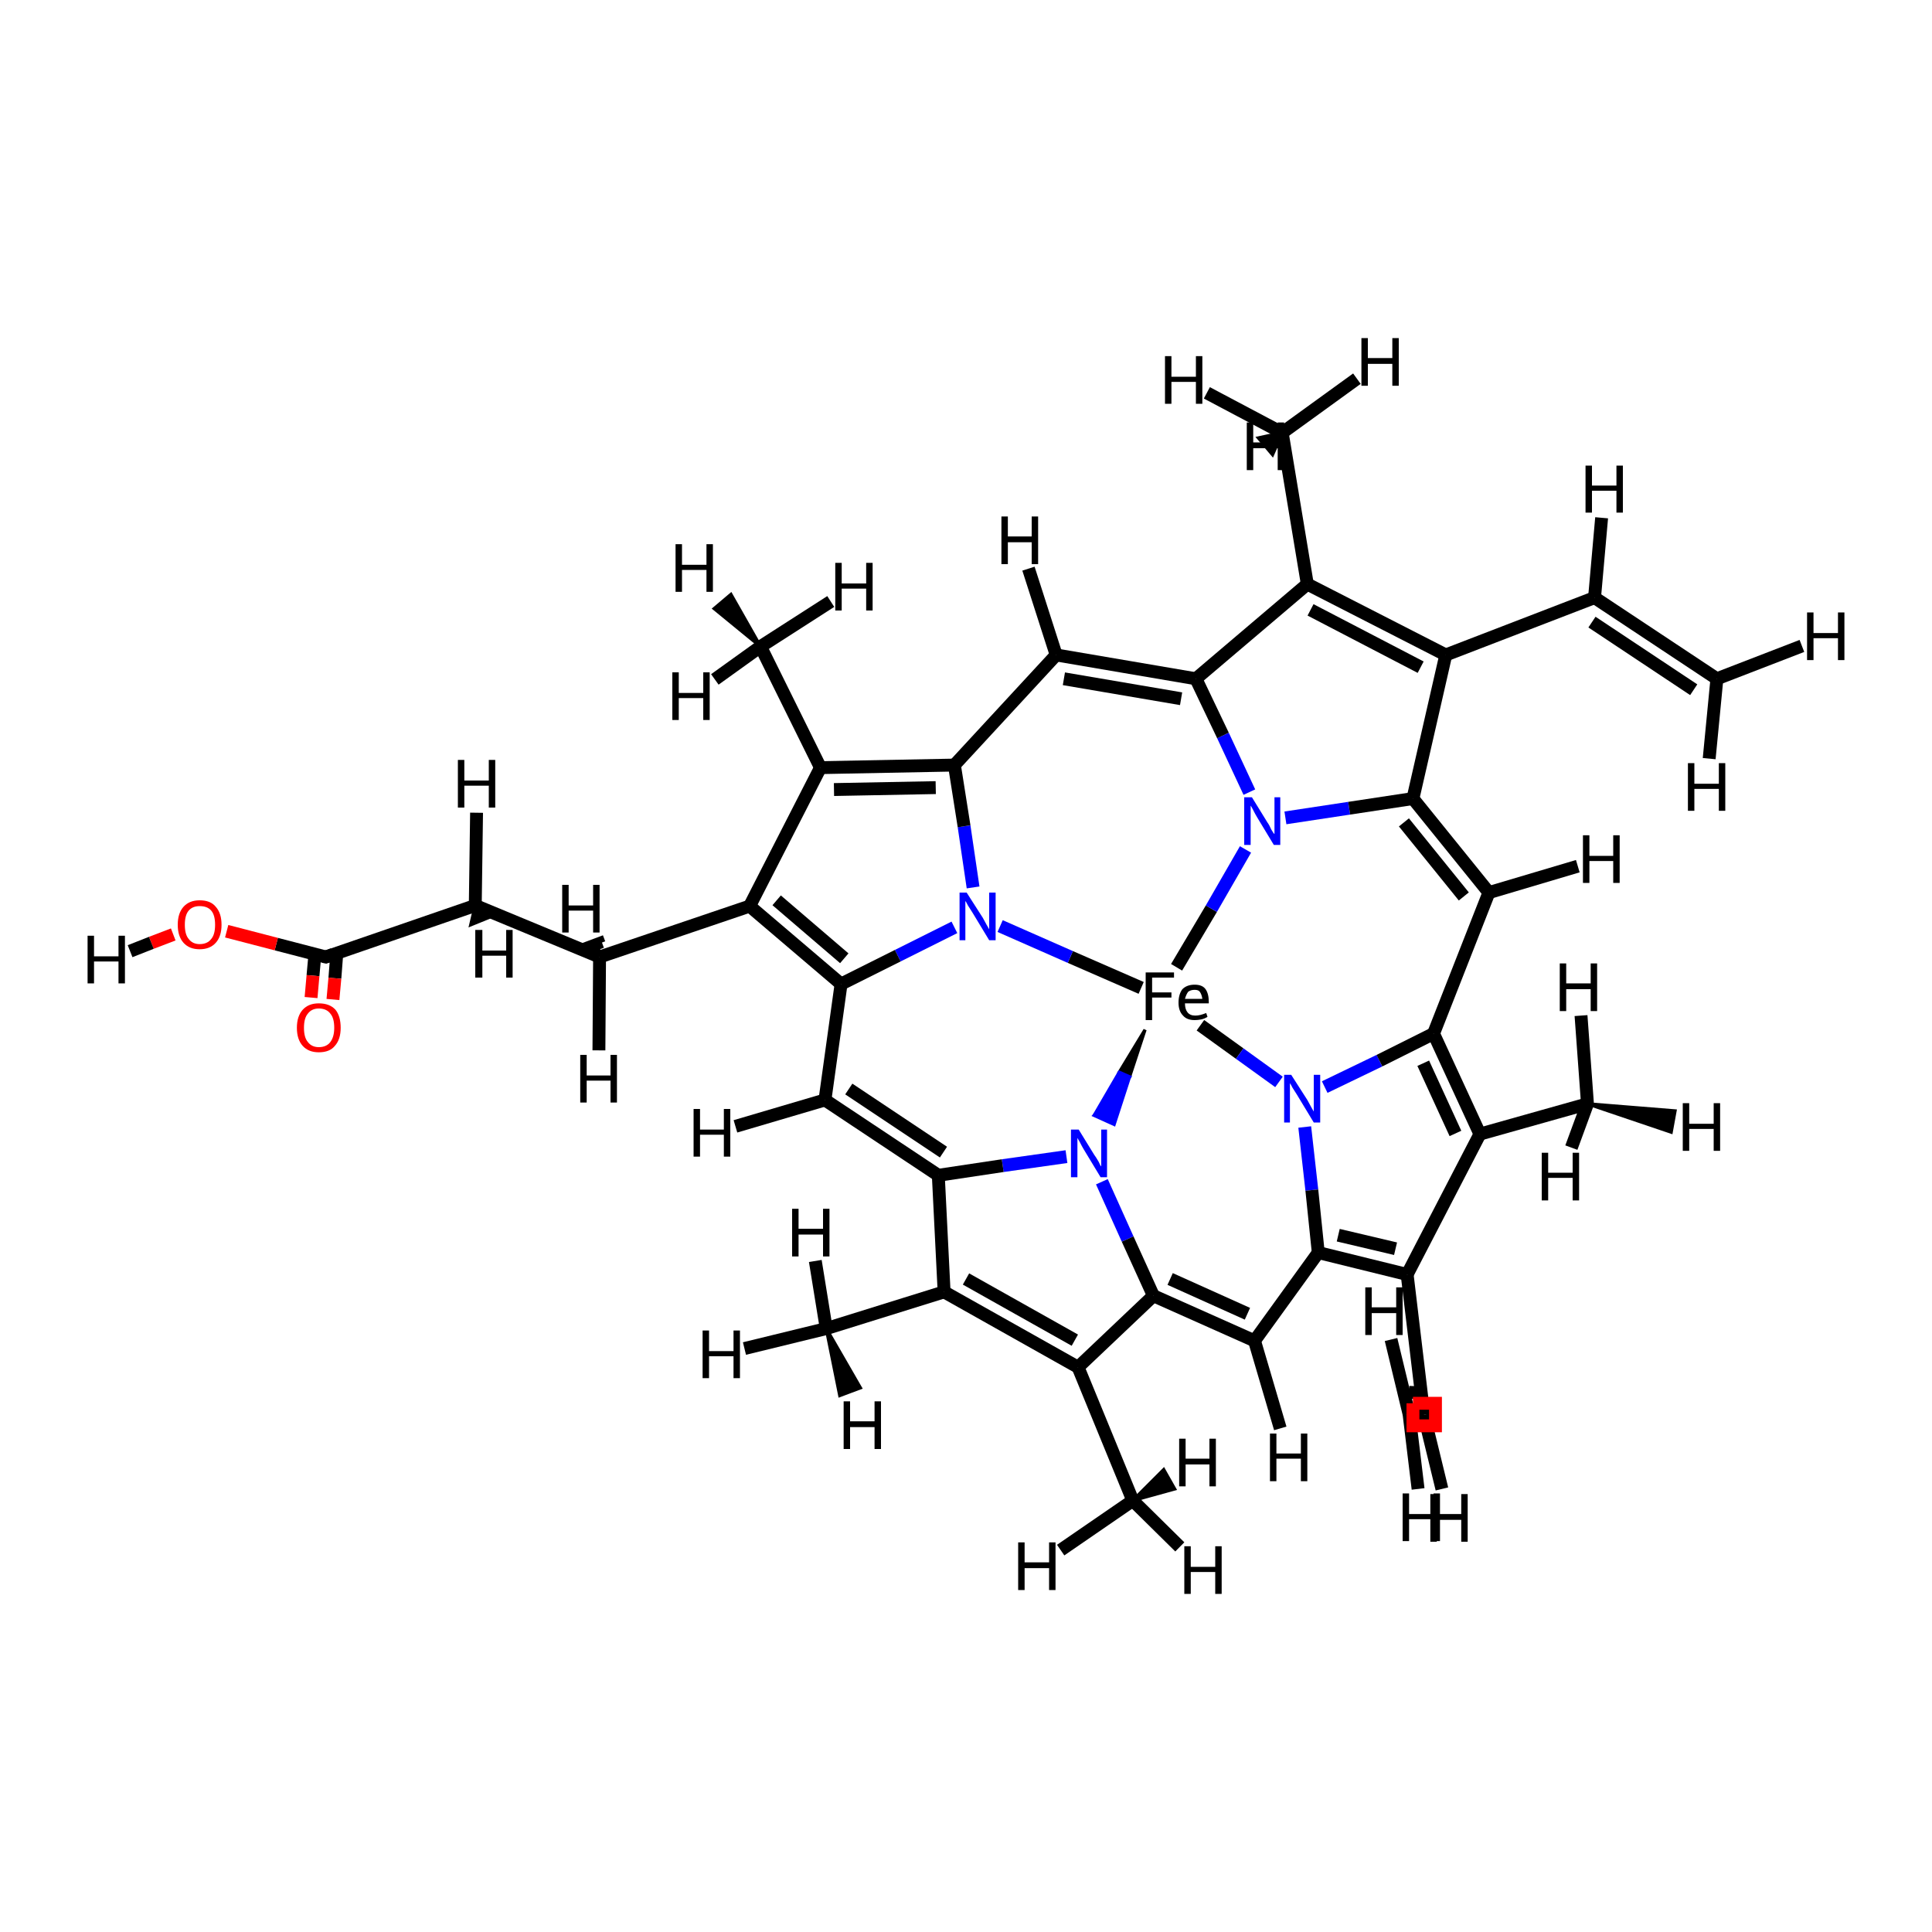 <?xml version='1.0' encoding='iso-8859-1'?>
<svg version='1.1' baseProfile='full'
              xmlns='http://www.w3.org/2000/svg'
                      xmlns:rdkit='http://www.rdkit.org/xml'
                      xmlns:xlink='http://www.w3.org/1999/xlink'
                  xml:space='preserve'
width='300px' height='300px' viewBox='0 0 300 300'>
<!-- END OF HEADER -->
<rect style='opacity:1.0;fill:#FFFFFF;stroke:none' width='300.0' height='300.0' x='0.0' y='0.0'> </rect>
<path class='bond-0 atom-0 atom-32' d='M 177.8,159.9 L 175.4,167.2 L 173.8,166.5 Z' style='fill:#000000;fill-rule:evenodd;fill-opacity:1;stroke:#000000;stroke-width:0.5px;stroke-linecap:butt;stroke-linejoin:miter;stroke-opacity:1;' />
<path class='bond-0 atom-0 atom-32' d='M 175.4,167.2 L 169.9,173.2 L 173.0,174.6 Z' style='fill:#0000FF;fill-rule:evenodd;fill-opacity:1;stroke:#0000FF;stroke-width:0.5px;stroke-linecap:butt;stroke-linejoin:miter;stroke-opacity:1;' />
<path class='bond-0 atom-0 atom-32' d='M 175.4,167.2 L 173.8,166.5 L 169.9,173.2 Z' style='fill:#0000FF;fill-rule:evenodd;fill-opacity:1;stroke:#0000FF;stroke-width:0.5px;stroke-linecap:butt;stroke-linejoin:miter;stroke-opacity:1;' />
<path class='bond-1 atom-0 atom-24' d='M 186.4,159.2 L 192.5,163.6' style='fill:none;fill-rule:evenodd;stroke:#000000;stroke-width:2.0px;stroke-linecap:butt;stroke-linejoin:miter;stroke-opacity:1' />
<path class='bond-1 atom-0 atom-24' d='M 192.5,163.6 L 198.6,168.0' style='fill:none;fill-rule:evenodd;stroke:#0000FF;stroke-width:2.0px;stroke-linecap:butt;stroke-linejoin:miter;stroke-opacity:1' />
<path class='bond-2 atom-0 atom-5' d='M 177.2,153.4 L 166.2,148.6' style='fill:none;fill-rule:evenodd;stroke:#000000;stroke-width:2.0px;stroke-linecap:butt;stroke-linejoin:miter;stroke-opacity:1' />
<path class='bond-2 atom-0 atom-5' d='M 166.2,148.6 L 155.3,143.8' style='fill:none;fill-rule:evenodd;stroke:#0000FF;stroke-width:2.0px;stroke-linecap:butt;stroke-linejoin:miter;stroke-opacity:1' />
<path class='bond-3 atom-0 atom-16' d='M 182.7,150.2 L 188.1,141.1' style='fill:none;fill-rule:evenodd;stroke:#000000;stroke-width:2.0px;stroke-linecap:butt;stroke-linejoin:miter;stroke-opacity:1' />
<path class='bond-3 atom-0 atom-16' d='M 188.1,141.1 L 193.4,131.9' style='fill:none;fill-rule:evenodd;stroke:#0000FF;stroke-width:2.0px;stroke-linecap:butt;stroke-linejoin:miter;stroke-opacity:1' />
<path class='bond-4 atom-1 atom-36' d='M 128.1,170.8 L 145.7,182.5' style='fill:none;fill-rule:evenodd;stroke:#000000;stroke-width:2.0px;stroke-linecap:butt;stroke-linejoin:miter;stroke-opacity:1' />
<path class='bond-4 atom-1 atom-36' d='M 131.8,169.1 L 146.5,178.9' style='fill:none;fill-rule:evenodd;stroke:#000000;stroke-width:2.0px;stroke-linecap:butt;stroke-linejoin:miter;stroke-opacity:1' />
<path class='bond-5 atom-1 atom-6' d='M 128.1,170.8 L 130.6,152.8' style='fill:none;fill-rule:evenodd;stroke:#000000;stroke-width:2.0px;stroke-linecap:butt;stroke-linejoin:miter;stroke-opacity:1' />
<path class='bond-6 atom-1 atom-39' d='M 128.1,170.8 L 114.2,174.9' style='fill:none;fill-rule:evenodd;stroke:#000000;stroke-width:2.0px;stroke-linecap:butt;stroke-linejoin:miter;stroke-opacity:1' />
<path class='bond-7 atom-2 atom-9' d='M 164.0,101.7 L 148.2,118.8' style='fill:none;fill-rule:evenodd;stroke:#000000;stroke-width:2.0px;stroke-linecap:butt;stroke-linejoin:miter;stroke-opacity:1' />
<path class='bond-8 atom-2 atom-17' d='M 164.0,101.7 L 185.7,105.4' style='fill:none;fill-rule:evenodd;stroke:#000000;stroke-width:2.0px;stroke-linecap:butt;stroke-linejoin:miter;stroke-opacity:1' />
<path class='bond-8 atom-2 atom-17' d='M 165.2,105.4 L 183.4,108.5' style='fill:none;fill-rule:evenodd;stroke:#000000;stroke-width:2.0px;stroke-linecap:butt;stroke-linejoin:miter;stroke-opacity:1' />
<path class='bond-9 atom-2 atom-40' d='M 164.0,101.7 L 159.7,88.3' style='fill:none;fill-rule:evenodd;stroke:#000000;stroke-width:2.0px;stroke-linecap:butt;stroke-linejoin:miter;stroke-opacity:1' />
<path class='bond-10 atom-3 atom-25' d='M 231.2,138.6 L 222.6,160.5' style='fill:none;fill-rule:evenodd;stroke:#000000;stroke-width:2.0px;stroke-linecap:butt;stroke-linejoin:miter;stroke-opacity:1' />
<path class='bond-11 atom-3 atom-20' d='M 231.2,138.6 L 219.4,124.0' style='fill:none;fill-rule:evenodd;stroke:#000000;stroke-width:2.0px;stroke-linecap:butt;stroke-linejoin:miter;stroke-opacity:1' />
<path class='bond-11 atom-3 atom-20' d='M 227.3,139.2 L 218.0,127.7' style='fill:none;fill-rule:evenodd;stroke:#000000;stroke-width:2.0px;stroke-linecap:butt;stroke-linejoin:miter;stroke-opacity:1' />
<path class='bond-12 atom-3 atom-41' d='M 231.2,138.6 L 245.0,134.5' style='fill:none;fill-rule:evenodd;stroke:#000000;stroke-width:2.0px;stroke-linecap:butt;stroke-linejoin:miter;stroke-opacity:1' />
<path class='bond-13 atom-4 atom-33' d='M 194.8,208.2 L 179.1,201.2' style='fill:none;fill-rule:evenodd;stroke:#000000;stroke-width:2.0px;stroke-linecap:butt;stroke-linejoin:miter;stroke-opacity:1' />
<path class='bond-13 atom-4 atom-33' d='M 193.7,204.0 L 181.7,198.6' style='fill:none;fill-rule:evenodd;stroke:#000000;stroke-width:2.0px;stroke-linecap:butt;stroke-linejoin:miter;stroke-opacity:1' />
<path class='bond-14 atom-4 atom-28' d='M 194.8,208.2 L 204.7,194.5' style='fill:none;fill-rule:evenodd;stroke:#000000;stroke-width:2.0px;stroke-linecap:butt;stroke-linejoin:miter;stroke-opacity:1' />
<path class='bond-15 atom-4 atom-42' d='M 194.8,208.2 L 198.8,221.8' style='fill:none;fill-rule:evenodd;stroke:#000000;stroke-width:2.0px;stroke-linecap:butt;stroke-linejoin:miter;stroke-opacity:1' />
<path class='bond-16 atom-5 atom-6' d='M 148.2,144.0 L 139.4,148.4' style='fill:none;fill-rule:evenodd;stroke:#0000FF;stroke-width:2.0px;stroke-linecap:butt;stroke-linejoin:miter;stroke-opacity:1' />
<path class='bond-16 atom-5 atom-6' d='M 139.4,148.4 L 130.6,152.8' style='fill:none;fill-rule:evenodd;stroke:#000000;stroke-width:2.0px;stroke-linecap:butt;stroke-linejoin:miter;stroke-opacity:1' />
<path class='bond-17 atom-5 atom-9' d='M 151.1,137.8 L 149.7,128.3' style='fill:none;fill-rule:evenodd;stroke:#0000FF;stroke-width:2.0px;stroke-linecap:butt;stroke-linejoin:miter;stroke-opacity:1' />
<path class='bond-17 atom-5 atom-9' d='M 149.7,128.3 L 148.2,118.8' style='fill:none;fill-rule:evenodd;stroke:#000000;stroke-width:2.0px;stroke-linecap:butt;stroke-linejoin:miter;stroke-opacity:1' />
<path class='bond-18 atom-6 atom-7' d='M 130.6,152.8 L 116.4,140.7' style='fill:none;fill-rule:evenodd;stroke:#000000;stroke-width:2.0px;stroke-linecap:butt;stroke-linejoin:miter;stroke-opacity:1' />
<path class='bond-18 atom-6 atom-7' d='M 131.1,148.8 L 120.6,139.8' style='fill:none;fill-rule:evenodd;stroke:#000000;stroke-width:2.0px;stroke-linecap:butt;stroke-linejoin:miter;stroke-opacity:1' />
<path class='bond-19 atom-7 atom-11' d='M 116.4,140.7 L 93.1,148.6' style='fill:none;fill-rule:evenodd;stroke:#000000;stroke-width:2.0px;stroke-linecap:butt;stroke-linejoin:miter;stroke-opacity:1' />
<path class='bond-20 atom-7 atom-8' d='M 116.4,140.7 L 127.4,119.2' style='fill:none;fill-rule:evenodd;stroke:#000000;stroke-width:2.0px;stroke-linecap:butt;stroke-linejoin:miter;stroke-opacity:1' />
<path class='bond-21 atom-8 atom-9' d='M 127.4,119.2 L 148.2,118.8' style='fill:none;fill-rule:evenodd;stroke:#000000;stroke-width:2.0px;stroke-linecap:butt;stroke-linejoin:miter;stroke-opacity:1' />
<path class='bond-21 atom-8 atom-9' d='M 129.5,122.6 L 145.3,122.3' style='fill:none;fill-rule:evenodd;stroke:#000000;stroke-width:2.0px;stroke-linecap:butt;stroke-linejoin:miter;stroke-opacity:1' />
<path class='bond-22 atom-8 atom-10' d='M 127.4,119.2 L 118.1,100.4' style='fill:none;fill-rule:evenodd;stroke:#000000;stroke-width:2.0px;stroke-linecap:butt;stroke-linejoin:miter;stroke-opacity:1' />
<path class='bond-23 atom-10 atom-43' d='M 118.1,100.4 L 110.9,94.5 L 113.5,92.3 Z' style='fill:#000000;fill-rule:evenodd;fill-opacity:1;stroke:#000000;stroke-width:0.5px;stroke-linecap:butt;stroke-linejoin:miter;stroke-opacity:1;' />
<path class='bond-24 atom-10 atom-44' d='M 118.1,100.4 L 129.0,93.4' style='fill:none;fill-rule:evenodd;stroke:#000000;stroke-width:2.0px;stroke-linecap:butt;stroke-linejoin:miter;stroke-opacity:1' />
<path class='bond-25 atom-10 atom-45' d='M 118.1,100.4 L 111.0,105.5' style='fill:none;fill-rule:evenodd;stroke:#000000;stroke-width:2.0px;stroke-linecap:butt;stroke-linejoin:miter;stroke-opacity:1' />
<path class='bond-26 atom-11 atom-12' d='M 93.1,148.6 L 73.8,140.6' style='fill:none;fill-rule:evenodd;stroke:#000000;stroke-width:2.0px;stroke-linecap:butt;stroke-linejoin:miter;stroke-opacity:1' />
<path class='bond-27 atom-11 atom-46' d='M 92.3,148.1 L 93.3,147.6' style='fill:none;fill-rule:evenodd;stroke:#000000;stroke-width:1.0px;stroke-linecap:butt;stroke-linejoin:miter;stroke-opacity:1' />
<path class='bond-27 atom-11 atom-46' d='M 91.4,147.5 L 93.6,146.7' style='fill:none;fill-rule:evenodd;stroke:#000000;stroke-width:1.0px;stroke-linecap:butt;stroke-linejoin:miter;stroke-opacity:1' />
<path class='bond-27 atom-11 atom-46' d='M 90.6,146.9 L 93.8,145.7' style='fill:none;fill-rule:evenodd;stroke:#000000;stroke-width:1.0px;stroke-linecap:butt;stroke-linejoin:miter;stroke-opacity:1' />
<path class='bond-28 atom-11 atom-47' d='M 93.1,148.6 L 93.0,163.1' style='fill:none;fill-rule:evenodd;stroke:#000000;stroke-width:2.0px;stroke-linecap:butt;stroke-linejoin:miter;stroke-opacity:1' />
<path class='bond-29 atom-12 atom-13' d='M 73.8,140.6 L 50.6,148.6' style='fill:none;fill-rule:evenodd;stroke:#000000;stroke-width:2.0px;stroke-linecap:butt;stroke-linejoin:miter;stroke-opacity:1' />
<path class='bond-30 atom-12 atom-48' d='M 73.8,140.6 L 76.3,142.3 L 73.1,143.6 Z' style='fill:#000000;fill-rule:evenodd;fill-opacity:1;stroke:#000000;stroke-width:0.5px;stroke-linecap:butt;stroke-linejoin:miter;stroke-opacity:1;' />
<path class='bond-31 atom-12 atom-49' d='M 73.8,140.6 L 74.0,126.2' style='fill:none;fill-rule:evenodd;stroke:#000000;stroke-width:2.0px;stroke-linecap:butt;stroke-linejoin:miter;stroke-opacity:1' />
<path class='bond-32 atom-13 atom-15' d='M 48.9,148.2 L 48.6,151.5' style='fill:none;fill-rule:evenodd;stroke:#000000;stroke-width:2.0px;stroke-linecap:butt;stroke-linejoin:miter;stroke-opacity:1' />
<path class='bond-32 atom-13 atom-15' d='M 48.6,151.5 L 48.3,154.9' style='fill:none;fill-rule:evenodd;stroke:#FF0000;stroke-width:2.0px;stroke-linecap:butt;stroke-linejoin:miter;stroke-opacity:1' />
<path class='bond-32 atom-13 atom-15' d='M 52.3,148.0 L 52.0,151.9' style='fill:none;fill-rule:evenodd;stroke:#000000;stroke-width:2.0px;stroke-linecap:butt;stroke-linejoin:miter;stroke-opacity:1' />
<path class='bond-32 atom-13 atom-15' d='M 52.0,151.9 L 51.7,155.2' style='fill:none;fill-rule:evenodd;stroke:#FF0000;stroke-width:2.0px;stroke-linecap:butt;stroke-linejoin:miter;stroke-opacity:1' />
<path class='bond-33 atom-13 atom-14' d='M 50.6,148.6 L 42.9,146.6' style='fill:none;fill-rule:evenodd;stroke:#000000;stroke-width:2.0px;stroke-linecap:butt;stroke-linejoin:miter;stroke-opacity:1' />
<path class='bond-33 atom-13 atom-14' d='M 42.9,146.6 L 35.2,144.6' style='fill:none;fill-rule:evenodd;stroke:#FF0000;stroke-width:2.0px;stroke-linecap:butt;stroke-linejoin:miter;stroke-opacity:1' />
<path class='bond-34 atom-14 atom-50' d='M 26.9,145.1 L 23.5,146.4' style='fill:none;fill-rule:evenodd;stroke:#FF0000;stroke-width:2.0px;stroke-linecap:butt;stroke-linejoin:miter;stroke-opacity:1' />
<path class='bond-34 atom-14 atom-50' d='M 23.5,146.4 L 20.2,147.7' style='fill:none;fill-rule:evenodd;stroke:#000000;stroke-width:2.0px;stroke-linecap:butt;stroke-linejoin:miter;stroke-opacity:1' />
<path class='bond-35 atom-16 atom-20' d='M 199.6,127.0 L 209.5,125.5' style='fill:none;fill-rule:evenodd;stroke:#0000FF;stroke-width:2.0px;stroke-linecap:butt;stroke-linejoin:miter;stroke-opacity:1' />
<path class='bond-35 atom-16 atom-20' d='M 209.5,125.5 L 219.4,124.0' style='fill:none;fill-rule:evenodd;stroke:#000000;stroke-width:2.0px;stroke-linecap:butt;stroke-linejoin:miter;stroke-opacity:1' />
<path class='bond-36 atom-16 atom-17' d='M 194.0,123.0 L 189.9,114.2' style='fill:none;fill-rule:evenodd;stroke:#0000FF;stroke-width:2.0px;stroke-linecap:butt;stroke-linejoin:miter;stroke-opacity:1' />
<path class='bond-36 atom-16 atom-17' d='M 189.9,114.2 L 185.7,105.4' style='fill:none;fill-rule:evenodd;stroke:#000000;stroke-width:2.0px;stroke-linecap:butt;stroke-linejoin:miter;stroke-opacity:1' />
<path class='bond-37 atom-17 atom-18' d='M 185.7,105.4 L 203.0,90.7' style='fill:none;fill-rule:evenodd;stroke:#000000;stroke-width:2.0px;stroke-linecap:butt;stroke-linejoin:miter;stroke-opacity:1' />
<path class='bond-38 atom-18 atom-19' d='M 203.0,90.7 L 224.5,101.7' style='fill:none;fill-rule:evenodd;stroke:#000000;stroke-width:2.0px;stroke-linecap:butt;stroke-linejoin:miter;stroke-opacity:1' />
<path class='bond-38 atom-18 atom-19' d='M 203.5,94.7 L 220.6,103.6' style='fill:none;fill-rule:evenodd;stroke:#000000;stroke-width:2.0px;stroke-linecap:butt;stroke-linejoin:miter;stroke-opacity:1' />
<path class='bond-39 atom-18 atom-21' d='M 203.0,90.7 L 199.1,67.2' style='fill:none;fill-rule:evenodd;stroke:#000000;stroke-width:2.0px;stroke-linecap:butt;stroke-linejoin:miter;stroke-opacity:1' />
<path class='bond-40 atom-19 atom-20' d='M 224.5,101.7 L 219.4,124.0' style='fill:none;fill-rule:evenodd;stroke:#000000;stroke-width:2.0px;stroke-linecap:butt;stroke-linejoin:miter;stroke-opacity:1' />
<path class='bond-41 atom-19 atom-22' d='M 224.5,101.7 L 247.6,92.8' style='fill:none;fill-rule:evenodd;stroke:#000000;stroke-width:2.0px;stroke-linecap:butt;stroke-linejoin:miter;stroke-opacity:1' />
<path class='bond-42 atom-21 atom-51' d='M 199.1,67.2 L 197.6,70.6 L 195.4,68.0 Z' style='fill:#000000;fill-rule:evenodd;fill-opacity:1;stroke:#000000;stroke-width:0.5px;stroke-linecap:butt;stroke-linejoin:miter;stroke-opacity:1;' />
<path class='bond-43 atom-21 atom-52' d='M 199.1,67.2 L 210.7,58.8' style='fill:none;fill-rule:evenodd;stroke:#000000;stroke-width:2.0px;stroke-linecap:butt;stroke-linejoin:miter;stroke-opacity:1' />
<path class='bond-44 atom-21 atom-53' d='M 199.1,67.2 L 187.4,61.0' style='fill:none;fill-rule:evenodd;stroke:#000000;stroke-width:2.0px;stroke-linecap:butt;stroke-linejoin:miter;stroke-opacity:1' />
<path class='bond-45 atom-22 atom-23' d='M 247.6,92.8 L 266.6,105.4' style='fill:none;fill-rule:evenodd;stroke:#000000;stroke-width:2.0px;stroke-linecap:butt;stroke-linejoin:miter;stroke-opacity:1' />
<path class='bond-45 atom-22 atom-23' d='M 247.2,96.6 L 263.0,107.1' style='fill:none;fill-rule:evenodd;stroke:#000000;stroke-width:2.0px;stroke-linecap:butt;stroke-linejoin:miter;stroke-opacity:1' />
<path class='bond-46 atom-22 atom-54' d='M 247.6,92.8 L 248.7,80.4' style='fill:none;fill-rule:evenodd;stroke:#000000;stroke-width:2.0px;stroke-linecap:butt;stroke-linejoin:miter;stroke-opacity:1' />
<path class='bond-47 atom-23 atom-55' d='M 266.6,105.4 L 279.8,100.3' style='fill:none;fill-rule:evenodd;stroke:#000000;stroke-width:2.0px;stroke-linecap:butt;stroke-linejoin:miter;stroke-opacity:1' />
<path class='bond-48 atom-23 atom-56' d='M 266.6,105.4 L 265.4,117.8' style='fill:none;fill-rule:evenodd;stroke:#000000;stroke-width:2.0px;stroke-linecap:butt;stroke-linejoin:miter;stroke-opacity:1' />
<path class='bond-49 atom-24 atom-28' d='M 202.6,175.0 L 203.7,184.8' style='fill:none;fill-rule:evenodd;stroke:#0000FF;stroke-width:2.0px;stroke-linecap:butt;stroke-linejoin:miter;stroke-opacity:1' />
<path class='bond-49 atom-24 atom-28' d='M 203.7,184.8 L 204.7,194.5' style='fill:none;fill-rule:evenodd;stroke:#000000;stroke-width:2.0px;stroke-linecap:butt;stroke-linejoin:miter;stroke-opacity:1' />
<path class='bond-50 atom-24 atom-25' d='M 205.7,168.8 L 214.2,164.7' style='fill:none;fill-rule:evenodd;stroke:#0000FF;stroke-width:2.0px;stroke-linecap:butt;stroke-linejoin:miter;stroke-opacity:1' />
<path class='bond-50 atom-24 atom-25' d='M 214.2,164.7 L 222.6,160.5' style='fill:none;fill-rule:evenodd;stroke:#000000;stroke-width:2.0px;stroke-linecap:butt;stroke-linejoin:miter;stroke-opacity:1' />
<path class='bond-51 atom-25 atom-26' d='M 222.6,160.5 L 229.8,176.1' style='fill:none;fill-rule:evenodd;stroke:#000000;stroke-width:2.0px;stroke-linecap:butt;stroke-linejoin:miter;stroke-opacity:1' />
<path class='bond-51 atom-25 atom-26' d='M 221.0,165.1 L 226.0,176.0' style='fill:none;fill-rule:evenodd;stroke:#000000;stroke-width:2.0px;stroke-linecap:butt;stroke-linejoin:miter;stroke-opacity:1' />
<path class='bond-52 atom-26 atom-27' d='M 229.8,176.1 L 218.5,197.9' style='fill:none;fill-rule:evenodd;stroke:#000000;stroke-width:2.0px;stroke-linecap:butt;stroke-linejoin:miter;stroke-opacity:1' />
<path class='bond-53 atom-26 atom-29' d='M 229.8,176.1 L 246.5,171.4' style='fill:none;fill-rule:evenodd;stroke:#000000;stroke-width:2.0px;stroke-linecap:butt;stroke-linejoin:miter;stroke-opacity:1' />
<path class='bond-54 atom-27 atom-30' d='M 218.5,197.9 L 221.1,219.7' style='fill:none;fill-rule:evenodd;stroke:#000000;stroke-width:2.0px;stroke-linecap:butt;stroke-linejoin:miter;stroke-opacity:1' />
<path class='bond-55 atom-27 atom-28' d='M 218.5,197.9 L 204.7,194.5' style='fill:none;fill-rule:evenodd;stroke:#000000;stroke-width:2.0px;stroke-linecap:butt;stroke-linejoin:miter;stroke-opacity:1' />
<path class='bond-55 atom-27 atom-28' d='M 216.7,193.9 L 207.8,191.8' style='fill:none;fill-rule:evenodd;stroke:#000000;stroke-width:2.0px;stroke-linecap:butt;stroke-linejoin:miter;stroke-opacity:1' />
<path class='bond-56 atom-29 atom-57' d='M 246.5,171.4 L 260.1,172.5 L 259.5,175.8 Z' style='fill:#000000;fill-rule:evenodd;fill-opacity:1;stroke:#000000;stroke-width:0.5px;stroke-linecap:butt;stroke-linejoin:miter;stroke-opacity:1;' />
<path class='bond-57 atom-29 atom-58' d='M 246.5,171.4 L 244.0,178.2' style='fill:none;fill-rule:evenodd;stroke:#000000;stroke-width:2.0px;stroke-linecap:butt;stroke-linejoin:miter;stroke-opacity:1' />
<path class='bond-58 atom-29 atom-59' d='M 246.5,171.4 L 245.5,157.7' style='fill:none;fill-rule:evenodd;stroke:#000000;stroke-width:2.0px;stroke-linecap:butt;stroke-linejoin:miter;stroke-opacity:1' />
<path class='bond-59 atom-30 atom-31' d='M 221.1,219.7 L 218.8,219.6' style='fill:none;fill-rule:evenodd;stroke:#000000;stroke-width:2.0px;stroke-linecap:butt;stroke-linejoin:miter;stroke-opacity:1' />
<path class='bond-59 atom-30 atom-31' d='M 221.2,216.3 L 218.8,216.2' style='fill:none;fill-rule:evenodd;stroke:#000000;stroke-width:2.0px;stroke-linecap:butt;stroke-linejoin:miter;stroke-opacity:1' />
<path class='bond-60 atom-30 atom-60' d='M 221.1,219.7 L 223.9,231.2' style='fill:none;fill-rule:evenodd;stroke:#000000;stroke-width:2.0px;stroke-linecap:butt;stroke-linejoin:miter;stroke-opacity:1' />
<path class='bond-61 atom-31 atom-61' d='M 218.8,219.6 L 216.0,208.0' style='fill:none;fill-rule:evenodd;stroke:#000000;stroke-width:2.0px;stroke-linecap:butt;stroke-linejoin:miter;stroke-opacity:1' />
<path class='bond-62 atom-31 atom-62' d='M 218.8,219.6 L 220.2,231.2' style='fill:none;fill-rule:evenodd;stroke:#000000;stroke-width:2.0px;stroke-linecap:butt;stroke-linejoin:miter;stroke-opacity:1' />
<path class='bond-63 atom-32 atom-33' d='M 171.1,183.5 L 175.1,192.4' style='fill:none;fill-rule:evenodd;stroke:#0000FF;stroke-width:2.0px;stroke-linecap:butt;stroke-linejoin:miter;stroke-opacity:1' />
<path class='bond-63 atom-32 atom-33' d='M 175.1,192.4 L 179.1,201.2' style='fill:none;fill-rule:evenodd;stroke:#000000;stroke-width:2.0px;stroke-linecap:butt;stroke-linejoin:miter;stroke-opacity:1' />
<path class='bond-64 atom-32 atom-36' d='M 165.6,179.6 L 155.7,181.0' style='fill:none;fill-rule:evenodd;stroke:#0000FF;stroke-width:2.0px;stroke-linecap:butt;stroke-linejoin:miter;stroke-opacity:1' />
<path class='bond-64 atom-32 atom-36' d='M 155.7,181.0 L 145.7,182.5' style='fill:none;fill-rule:evenodd;stroke:#000000;stroke-width:2.0px;stroke-linecap:butt;stroke-linejoin:miter;stroke-opacity:1' />
<path class='bond-65 atom-33 atom-34' d='M 179.1,201.2 L 167.4,212.3' style='fill:none;fill-rule:evenodd;stroke:#000000;stroke-width:2.0px;stroke-linecap:butt;stroke-linejoin:miter;stroke-opacity:1' />
<path class='bond-66 atom-34 atom-37' d='M 167.4,212.3 L 175.9,233.0' style='fill:none;fill-rule:evenodd;stroke:#000000;stroke-width:2.0px;stroke-linecap:butt;stroke-linejoin:miter;stroke-opacity:1' />
<path class='bond-67 atom-34 atom-35' d='M 167.4,212.3 L 146.6,200.6' style='fill:none;fill-rule:evenodd;stroke:#000000;stroke-width:2.0px;stroke-linecap:butt;stroke-linejoin:miter;stroke-opacity:1' />
<path class='bond-67 atom-34 atom-35' d='M 166.9,208.1 L 150.0,198.6' style='fill:none;fill-rule:evenodd;stroke:#000000;stroke-width:2.0px;stroke-linecap:butt;stroke-linejoin:miter;stroke-opacity:1' />
<path class='bond-68 atom-35 atom-38' d='M 146.6,200.6 L 128.3,206.3' style='fill:none;fill-rule:evenodd;stroke:#000000;stroke-width:2.0px;stroke-linecap:butt;stroke-linejoin:miter;stroke-opacity:1' />
<path class='bond-69 atom-35 atom-36' d='M 146.6,200.6 L 145.7,182.5' style='fill:none;fill-rule:evenodd;stroke:#000000;stroke-width:2.0px;stroke-linecap:butt;stroke-linejoin:miter;stroke-opacity:1' />
<path class='bond-70 atom-37 atom-63' d='M 175.9,233.0 L 180.7,228.2 L 182.4,231.2 Z' style='fill:#000000;fill-rule:evenodd;fill-opacity:1;stroke:#000000;stroke-width:0.5px;stroke-linecap:butt;stroke-linejoin:miter;stroke-opacity:1;' />
<path class='bond-71 atom-37 atom-64' d='M 175.9,233.0 L 164.7,240.7' style='fill:none;fill-rule:evenodd;stroke:#000000;stroke-width:2.0px;stroke-linecap:butt;stroke-linejoin:miter;stroke-opacity:1' />
<path class='bond-72 atom-37 atom-65' d='M 175.9,233.0 L 183.2,240.2' style='fill:none;fill-rule:evenodd;stroke:#000000;stroke-width:2.0px;stroke-linecap:butt;stroke-linejoin:miter;stroke-opacity:1' />
<path class='bond-73 atom-38 atom-66' d='M 128.3,206.3 L 133.6,215.5 L 130.4,216.7 Z' style='fill:#000000;fill-rule:evenodd;fill-opacity:1;stroke:#000000;stroke-width:0.5px;stroke-linecap:butt;stroke-linejoin:miter;stroke-opacity:1;' />
<path class='bond-74 atom-38 atom-67' d='M 128.3,206.3 L 126.6,195.8' style='fill:none;fill-rule:evenodd;stroke:#000000;stroke-width:2.0px;stroke-linecap:butt;stroke-linejoin:miter;stroke-opacity:1' />
<path class='bond-75 atom-38 atom-68' d='M 128.3,206.3 L 115.6,209.4' style='fill:none;fill-rule:evenodd;stroke:#000000;stroke-width:2.0px;stroke-linecap:butt;stroke-linejoin:miter;stroke-opacity:1' />
<path d='M 51.7,148.2 L 50.6,148.6 L 50.2,148.5' style='fill:none;stroke:#000000;stroke-width:2.0px;stroke-linecap:butt;stroke-linejoin:miter;stroke-opacity:1;' />
<path class='atom-0' d='M 177.9 151.0
L 182.3 151.0
L 182.3 151.8
L 178.9 151.8
L 178.9 154.1
L 181.9 154.1
L 181.9 154.9
L 178.9 154.9
L 178.9 158.4
L 177.9 158.4
L 177.9 151.0
' fill='#000000'/>
<path class='atom-0' d='M 183.0 155.7
Q 183.0 154.4, 183.6 153.6
Q 184.3 152.9, 185.5 152.9
Q 186.7 152.9, 187.2 153.6
Q 187.7 154.3, 187.7 155.6
L 187.7 155.8
L 184.0 155.8
Q 184.0 156.7, 184.4 157.2
Q 184.8 157.7, 185.6 157.7
Q 186.0 157.7, 186.4 157.6
Q 186.8 157.5, 187.3 157.3
L 187.5 157.9
Q 187.0 158.2, 186.5 158.3
Q 186.0 158.4, 185.5 158.4
Q 184.3 158.4, 183.7 157.7
Q 183.0 157.0, 183.0 155.7
M 185.5 153.7
Q 184.9 153.7, 184.5 154.0
Q 184.2 154.4, 184.0 155.1
L 186.7 155.1
Q 186.6 154.4, 186.3 154.0
Q 186.1 153.7, 185.5 153.7
' fill='#000000'/>
<path class='atom-5' d='M 150.1 138.6
L 152.6 142.5
Q 152.8 142.9, 153.2 143.6
Q 153.6 144.3, 153.6 144.3
L 153.6 138.6
L 154.6 138.6
L 154.6 146.0
L 153.6 146.0
L 151.0 141.7
Q 150.7 141.2, 150.3 140.6
Q 150.0 140.0, 149.9 139.9
L 149.9 146.0
L 149.0 146.0
L 149.0 138.6
L 150.1 138.6
' fill='#0000FF'/>
<path class='atom-14' d='M 27.6 143.6
Q 27.6 141.8, 28.5 140.8
Q 29.4 139.8, 31.0 139.8
Q 32.7 139.8, 33.5 140.8
Q 34.4 141.8, 34.4 143.6
Q 34.4 145.4, 33.5 146.4
Q 32.6 147.4, 31.0 147.4
Q 29.4 147.4, 28.5 146.4
Q 27.6 145.4, 27.6 143.6
M 31.0 146.6
Q 32.2 146.6, 32.8 145.8
Q 33.4 145.1, 33.4 143.6
Q 33.4 142.1, 32.8 141.4
Q 32.2 140.7, 31.0 140.7
Q 29.9 140.7, 29.3 141.4
Q 28.7 142.1, 28.7 143.6
Q 28.7 145.1, 29.3 145.8
Q 29.9 146.6, 31.0 146.6
' fill='#FF0000'/>
<path class='atom-15' d='M 46.1 159.6
Q 46.1 157.8, 47.0 156.8
Q 47.9 155.8, 49.5 155.8
Q 51.2 155.8, 52.1 156.8
Q 52.9 157.8, 52.9 159.6
Q 52.9 161.4, 52.0 162.4
Q 51.2 163.4, 49.5 163.4
Q 47.9 163.4, 47.0 162.4
Q 46.1 161.4, 46.1 159.6
M 49.5 162.6
Q 50.7 162.6, 51.3 161.8
Q 51.9 161.0, 51.9 159.6
Q 51.9 158.1, 51.3 157.4
Q 50.7 156.6, 49.5 156.6
Q 48.4 156.6, 47.8 157.4
Q 47.2 158.1, 47.2 159.6
Q 47.2 161.1, 47.8 161.8
Q 48.4 162.6, 49.5 162.6
' fill='#FF0000'/>
<path class='atom-16' d='M 194.4 123.8
L 196.8 127.7
Q 197.1 128.1, 197.4 128.8
Q 197.8 129.5, 197.9 129.5
L 197.9 123.8
L 198.8 123.8
L 198.8 131.2
L 197.8 131.2
L 195.2 126.9
Q 194.9 126.4, 194.6 125.8
Q 194.3 125.2, 194.2 125.1
L 194.2 131.2
L 193.2 131.2
L 193.2 123.8
L 194.4 123.8
' fill='#0000FF'/>
<path class='atom-24' d='M 200.5 166.9
L 203.0 170.8
Q 203.2 171.2, 203.6 171.9
Q 204.0 172.6, 204.0 172.6
L 204.0 166.9
L 205.0 166.9
L 205.0 174.3
L 204.0 174.3
L 201.4 170.0
Q 201.1 169.5, 200.7 168.9
Q 200.4 168.3, 200.3 168.2
L 200.3 174.3
L 199.4 174.3
L 199.4 166.9
L 200.5 166.9
' fill='#0000FF'/>
<path class='atom-32' d='M 167.5 175.4
L 169.9 179.3
Q 170.2 179.7, 170.6 180.4
Q 170.9 181.1, 171.0 181.1
L 171.0 175.4
L 171.9 175.4
L 171.9 182.8
L 170.9 182.8
L 168.3 178.5
Q 168.0 178.0, 167.7 177.4
Q 167.4 176.9, 167.3 176.7
L 167.3 182.8
L 166.3 182.8
L 166.3 175.4
L 167.5 175.4
' fill='#0000FF'/>
<path class='atom-39' d='M 107.7 172.2
L 108.7 172.2
L 108.7 175.4
L 112.4 175.4
L 112.4 172.2
L 113.4 172.2
L 113.4 179.6
L 112.4 179.6
L 112.4 176.2
L 108.7 176.2
L 108.7 179.6
L 107.7 179.6
L 107.7 172.2
' fill='#000000'/>
<path class='atom-40' d='M 155.5 80.2
L 156.5 80.2
L 156.5 83.3
L 160.2 83.3
L 160.2 80.2
L 161.2 80.2
L 161.2 87.6
L 160.2 87.6
L 160.2 84.2
L 156.5 84.2
L 156.5 87.6
L 155.5 87.6
L 155.5 80.2
' fill='#000000'/>
<path class='atom-41' d='M 245.8 129.7
L 246.8 129.7
L 246.8 132.9
L 250.5 132.9
L 250.5 129.7
L 251.5 129.7
L 251.5 137.1
L 250.5 137.1
L 250.5 133.7
L 246.8 133.7
L 246.8 137.1
L 245.8 137.1
L 245.8 129.7
' fill='#000000'/>
<path class='atom-42' d='M 197.2 222.6
L 198.2 222.6
L 198.2 225.7
L 202.0 225.7
L 202.0 222.6
L 203.0 222.6
L 203.0 230.0
L 202.0 230.0
L 202.0 226.5
L 198.2 226.5
L 198.2 230.0
L 197.2 230.0
L 197.2 222.6
' fill='#000000'/>
<path class='atom-43' d='M 104.9 84.5
L 105.9 84.5
L 105.9 87.7
L 109.7 87.7
L 109.7 84.5
L 110.7 84.5
L 110.7 91.9
L 109.7 91.9
L 109.7 88.5
L 105.9 88.5
L 105.9 91.9
L 104.9 91.9
L 104.9 84.5
' fill='#000000'/>
<path class='atom-44' d='M 129.7 87.4
L 130.7 87.4
L 130.7 90.6
L 134.5 90.6
L 134.5 87.4
L 135.5 87.4
L 135.5 94.8
L 134.5 94.8
L 134.5 91.4
L 130.7 91.4
L 130.7 94.8
L 129.7 94.8
L 129.7 87.4
' fill='#000000'/>
<path class='atom-45' d='M 104.4 104.4
L 105.4 104.4
L 105.4 107.6
L 109.2 107.6
L 109.2 104.4
L 110.2 104.4
L 110.2 111.8
L 109.2 111.8
L 109.2 108.4
L 105.4 108.4
L 105.4 111.8
L 104.4 111.8
L 104.4 104.4
' fill='#000000'/>
<path class='atom-46' d='M 87.3 137.4
L 88.3 137.4
L 88.3 140.6
L 92.1 140.6
L 92.1 137.4
L 93.1 137.4
L 93.1 144.8
L 92.1 144.8
L 92.1 141.4
L 88.3 141.4
L 88.3 144.8
L 87.3 144.8
L 87.3 137.4
' fill='#000000'/>
<path class='atom-47' d='M 90.1 163.8
L 91.1 163.8
L 91.1 167.0
L 94.8 167.0
L 94.8 163.8
L 95.8 163.8
L 95.8 171.2
L 94.8 171.2
L 94.8 167.8
L 91.1 167.8
L 91.1 171.2
L 90.1 171.2
L 90.1 163.8
' fill='#000000'/>
<path class='atom-48' d='M 73.8 144.4
L 74.9 144.4
L 74.9 147.6
L 78.6 147.6
L 78.6 144.4
L 79.6 144.4
L 79.6 151.8
L 78.6 151.8
L 78.6 148.4
L 74.9 148.4
L 74.9 151.8
L 73.8 151.8
L 73.8 144.4
' fill='#000000'/>
<path class='atom-49' d='M 71.1 118.0
L 72.1 118.0
L 72.1 121.2
L 75.9 121.2
L 75.9 118.0
L 76.9 118.0
L 76.9 125.4
L 75.9 125.4
L 75.9 122.0
L 72.1 122.0
L 72.1 125.4
L 71.1 125.4
L 71.1 118.0
' fill='#000000'/>
<path class='atom-50' d='M 13.6 145.3
L 14.6 145.3
L 14.6 148.5
L 18.4 148.5
L 18.4 145.3
L 19.4 145.3
L 19.4 152.7
L 18.4 152.7
L 18.4 149.3
L 14.6 149.3
L 14.6 152.7
L 13.6 152.7
L 13.6 145.3
' fill='#000000'/>
<path class='atom-51' d='M 193.6 65.6
L 194.6 65.6
L 194.6 68.7
L 198.4 68.7
L 198.4 65.6
L 199.4 65.6
L 199.4 73.0
L 198.4 73.0
L 198.4 69.6
L 194.6 69.6
L 194.6 73.0
L 193.6 73.0
L 193.6 65.6
' fill='#000000'/>
<path class='atom-52' d='M 211.4 52.5
L 212.4 52.5
L 212.4 55.6
L 216.2 55.6
L 216.2 52.5
L 217.2 52.5
L 217.2 59.9
L 216.2 59.9
L 216.2 56.5
L 212.4 56.5
L 212.4 59.9
L 211.4 59.9
L 211.4 52.5
' fill='#000000'/>
<path class='atom-53' d='M 180.9 55.3
L 181.9 55.3
L 181.9 58.5
L 185.7 58.5
L 185.7 55.3
L 186.7 55.3
L 186.7 62.7
L 185.7 62.7
L 185.7 59.3
L 181.9 59.3
L 181.9 62.7
L 180.9 62.7
L 180.9 55.3
' fill='#000000'/>
<path class='atom-54' d='M 246.2 72.3
L 247.2 72.3
L 247.2 75.4
L 251.0 75.4
L 251.0 72.3
L 252.0 72.3
L 252.0 79.6
L 251.0 79.6
L 251.0 76.2
L 247.2 76.2
L 247.2 79.6
L 246.2 79.6
L 246.2 72.3
' fill='#000000'/>
<path class='atom-55' d='M 280.6 95.1
L 281.6 95.1
L 281.6 98.3
L 285.4 98.3
L 285.4 95.1
L 286.4 95.1
L 286.4 102.5
L 285.4 102.5
L 285.4 99.1
L 281.6 99.1
L 281.6 102.5
L 280.6 102.5
L 280.6 95.1
' fill='#000000'/>
<path class='atom-56' d='M 262.1 118.5
L 263.1 118.5
L 263.1 121.7
L 266.9 121.7
L 266.9 118.5
L 267.9 118.5
L 267.9 125.9
L 266.9 125.9
L 266.9 122.5
L 263.1 122.5
L 263.1 125.9
L 262.1 125.9
L 262.1 118.5
' fill='#000000'/>
<path class='atom-57' d='M 261.3 171.3
L 262.3 171.3
L 262.3 174.5
L 266.1 174.5
L 266.1 171.3
L 267.1 171.3
L 267.1 178.7
L 266.1 178.7
L 266.1 175.3
L 262.3 175.3
L 262.3 178.7
L 261.3 178.7
L 261.3 171.3
' fill='#000000'/>
<path class='atom-58' d='M 239.4 179.0
L 240.4 179.0
L 240.4 182.1
L 244.2 182.1
L 244.2 179.0
L 245.2 179.0
L 245.2 186.4
L 244.2 186.4
L 244.2 182.9
L 240.4 182.9
L 240.4 186.4
L 239.4 186.4
L 239.4 179.0
' fill='#000000'/>
<path class='atom-59' d='M 242.2 149.6
L 243.2 149.6
L 243.2 152.7
L 247.0 152.7
L 247.0 149.6
L 248.0 149.6
L 248.0 157.0
L 247.0 157.0
L 247.0 153.6
L 243.2 153.6
L 243.2 157.0
L 242.2 157.0
L 242.2 149.6
' fill='#000000'/>
<path class='atom-60' d='M 222.1 232.0
L 223.1 232.0
L 223.1 235.1
L 226.9 235.1
L 226.9 232.0
L 227.9 232.0
L 227.9 239.4
L 226.9 239.4
L 226.9 236.0
L 223.1 236.0
L 223.1 239.4
L 222.1 239.4
L 222.1 232.0
' fill='#000000'/>
<path class='atom-61' d='M 212.0 199.9
L 213.0 199.9
L 213.0 203.0
L 216.8 203.0
L 216.8 199.9
L 217.8 199.9
L 217.8 207.3
L 216.8 207.3
L 216.8 203.9
L 213.0 203.9
L 213.0 207.3
L 212.0 207.3
L 212.0 199.9
' fill='#000000'/>
<path class='atom-62' d='M 217.8 231.9
L 218.8 231.9
L 218.8 235.1
L 222.6 235.1
L 222.6 231.9
L 223.6 231.9
L 223.6 239.3
L 222.6 239.3
L 222.6 235.9
L 218.8 235.9
L 218.8 239.3
L 217.8 239.3
L 217.8 231.9
' fill='#000000'/>
<path class='atom-63' d='M 183.1 223.4
L 184.1 223.4
L 184.1 226.5
L 187.8 226.5
L 187.8 223.4
L 188.8 223.4
L 188.8 230.8
L 187.8 230.8
L 187.8 227.4
L 184.1 227.4
L 184.1 230.8
L 183.1 230.8
L 183.1 223.4
' fill='#000000'/>
<path class='atom-64' d='M 158.1 239.5
L 159.1 239.5
L 159.1 242.6
L 162.9 242.6
L 162.9 239.5
L 163.9 239.5
L 163.9 246.9
L 162.9 246.9
L 162.9 243.5
L 159.1 243.5
L 159.1 246.9
L 158.1 246.9
L 158.1 239.5
' fill='#000000'/>
<path class='atom-65' d='M 183.9 240.1
L 184.9 240.1
L 184.9 243.3
L 188.7 243.3
L 188.7 240.1
L 189.7 240.1
L 189.7 247.5
L 188.7 247.5
L 188.7 244.1
L 184.9 244.1
L 184.9 247.5
L 183.9 247.5
L 183.9 240.1
' fill='#000000'/>
<path class='atom-66' d='M 131.0 217.6
L 132.0 217.6
L 132.0 220.7
L 135.8 220.7
L 135.8 217.6
L 136.8 217.6
L 136.8 225.0
L 135.8 225.0
L 135.8 221.6
L 132.0 221.6
L 132.0 225.0
L 131.0 225.0
L 131.0 217.6
' fill='#000000'/>
<path class='atom-67' d='M 123.0 187.7
L 124.0 187.7
L 124.0 190.8
L 127.8 190.8
L 127.8 187.7
L 128.8 187.7
L 128.8 195.1
L 127.8 195.1
L 127.8 191.7
L 124.0 191.7
L 124.0 195.1
L 123.0 195.1
L 123.0 187.7
' fill='#000000'/>
<path class='atom-68' d='M 109.1 206.6
L 110.1 206.6
L 110.1 209.8
L 113.9 209.8
L 113.9 206.6
L 114.9 206.6
L 114.9 214.0
L 113.9 214.0
L 113.9 210.6
L 110.1 210.6
L 110.1 214.0
L 109.1 214.0
L 109.1 206.6
' fill='#000000'/>
<path class='atom-30' d='M 219.4,217.9 L 219.4,221.4 L 222.9,221.4 L 222.9,217.9 L 219.4,217.9' style='fill:none;stroke:#FF0000;stroke-width:2.0px;stroke-linecap:butt;stroke-linejoin:miter;stroke-opacity:1;' />
</svg>
